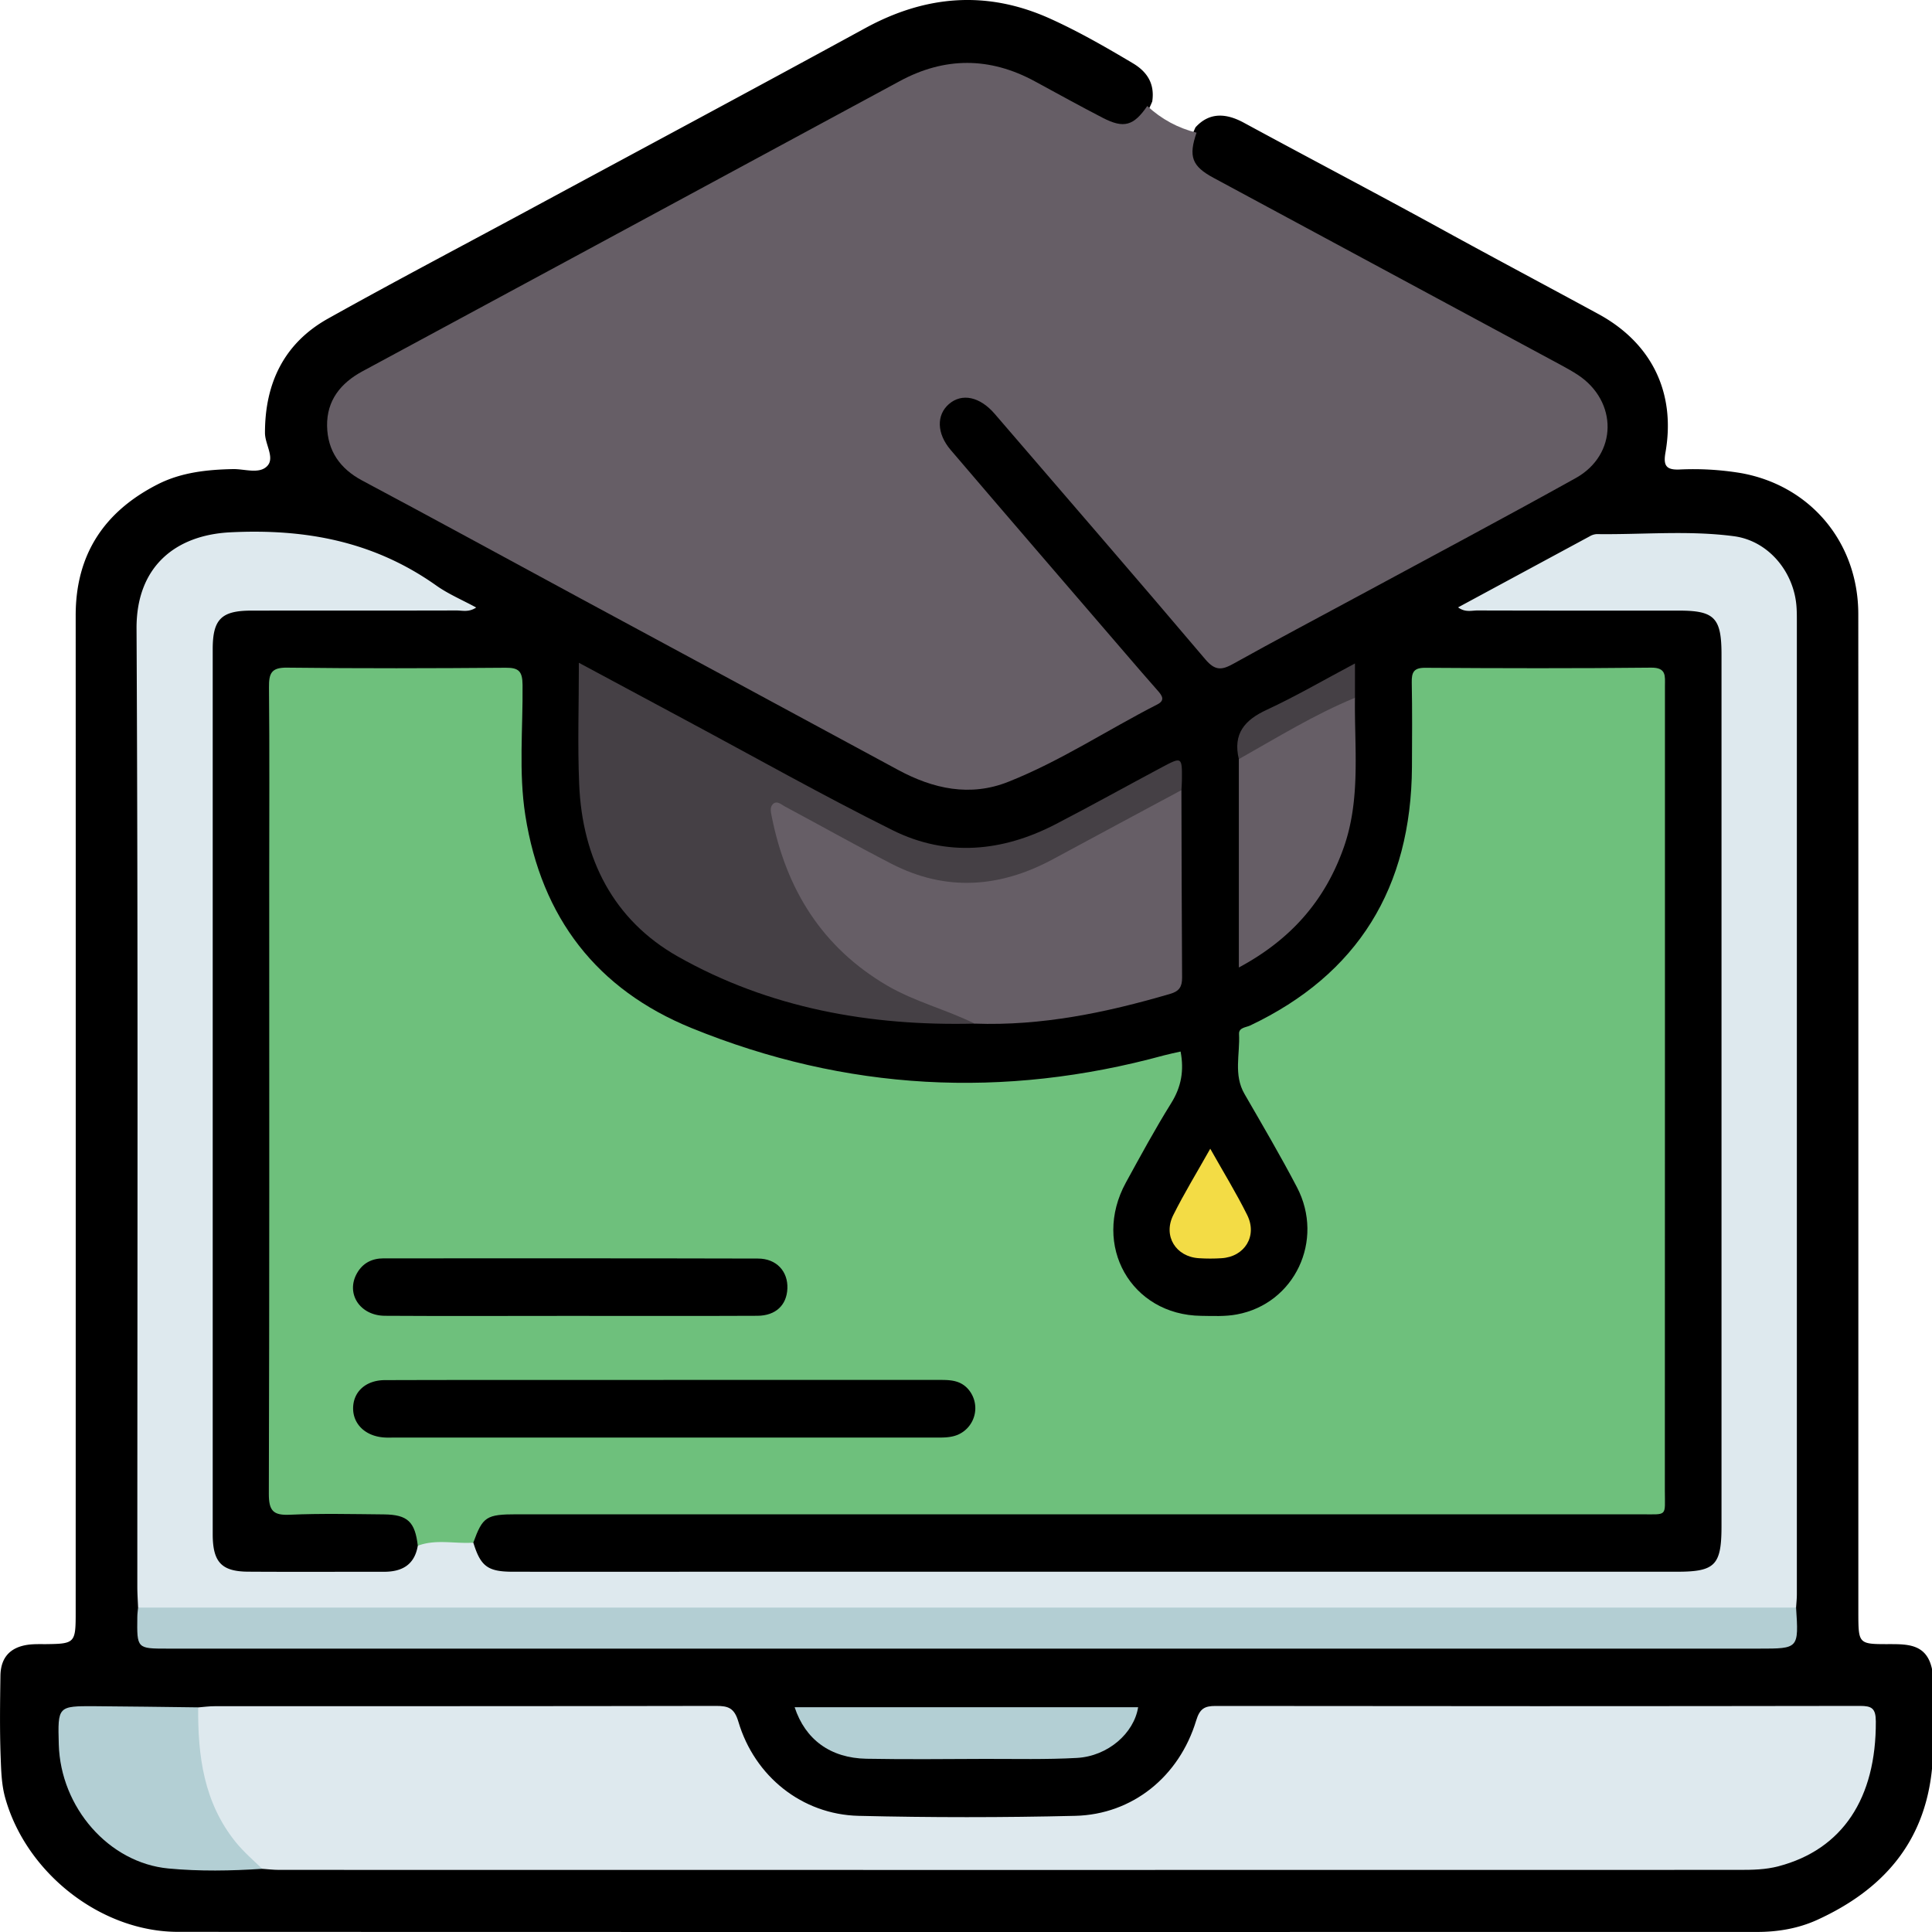 <svg xmlns="http://www.w3.org/2000/svg" width="40" height="40" viewBox="0 0 40 40"><defs><clipPath id="ifpfa"><path d="M0 40V0h40v40z"/></clipPath></defs><g><g><g><g/><g clip-path="url(#ifpfa)"><path d="M40 34.555v2.067c-.153 1.544-1.038 2.514-2.372 3.125-.396.181-.82.252-1.254.252-10.896 0-21.792.003-32.688-.002-1.593 0-3.14-1.214-3.577-2.77-.08-.284-.085-.578-.096-.866-.02-.555-.012-1.112-.004-1.668.006-.375.2-.585.562-.639.13-.019.26-.013.39-.014.584-.007.606-.027.606-.636.001-6.887.002-13.775 0-20.662-.001-1.28.608-2.16 1.699-2.715.483-.246 1.017-.304 1.556-.315.244-.005.55.111.714-.067.156-.17-.05-.447-.05-.682-.001-1.038.402-1.861 1.304-2.366 1.356-.758 2.73-1.48 4.098-2.218 2.343-1.265 4.69-2.521 7.027-3.797 1.259-.687 2.524-.782 3.82-.199.593.267 1.161.594 1.722.928.3.179.453.429.399.79-.222.548-.51.669-1.042.437-.48-.21-.919-.496-1.379-.742-.935-.5-1.862-.516-2.797-.011-1.964 1.06-3.923 2.128-5.888 3.185-1.517.817-3.031 1.639-4.552 2.45-.276.147-.555.292-.81.476-.736.536-.688 1.468.104 1.919 1.555.884 3.14 1.708 4.712 2.561 2.008 1.09 4.026 2.158 6.025 3.264.229.126.46.249.698.355.773.347 1.548.333 2.298-.053a96.196 96.196 0 0 0 2.447-1.319c.218-.12.245-.226.077-.42-1.1-1.272-2.198-2.544-3.288-3.823-.307-.36-.638-.698-.913-1.084-.243-.342-.208-.783.063-1.005.276-.226.711-.186.983.133.97 1.14 1.96 2.263 2.931 3.4.477.56.958 1.116 1.436 1.675.184.216.351.264.605.121 1.854-1.043 3.745-2.018 5.606-3.049.468-.259.96-.473 1.412-.765.743-.478.802-1.328.112-1.882-.504-.404-1.104-.646-1.666-.947-1.966-1.056-3.922-2.132-5.895-3.175-.553-.292-.648-.594-.384-1.165.305-.337.666-.278 1-.097 1.377.747 2.765 1.474 4.138 2.228 1.064.584 2.136 1.153 3.203 1.733 1.095.595 1.608 1.617 1.39 2.866-.048.27.012.363.282.354a6.022 6.022 0 0 1 1.282.074c1.435.257 2.427 1.434 2.428 2.92.003 6.808.001 13.617.001 20.425v.279c.002.61.01.622.609.621.403 0 .803-.012.916.515"/></g><g clip-path="url(#ifpfa)"><path fill="#6ec07c" d="M8.65 32.003c-.057-.495-.21-.644-.7-.649-.65-.006-1.302-.022-1.951.007-.341.015-.434-.08-.433-.435.013-4.24.008-8.48.008-12.719 0-1.324.008-2.65-.005-3.974-.003-.293.048-.415.376-.41 1.509.018 3.017.014 4.526.002.275-.003.345.08.348.356.009.9-.083 1.803.057 2.698.333 2.125 1.486 3.61 3.442 4.406 3.193 1.3 6.46 1.474 9.782.565.112-.03.225-.052.343-.079.074.391.016.73-.194 1.067-.334.536-.636 1.093-.94 1.648-.708 1.296.108 2.74 1.56 2.757.246.003.498.016.738-.029 1.197-.221 1.82-1.534 1.245-2.634-.342-.654-.716-1.29-1.085-1.929-.232-.399-.092-.827-.114-1.241-.008-.137.143-.137.23-.178 2.232-1.06 3.334-2.853 3.35-5.351.003-.583.007-1.166-.004-1.749-.004-.21.038-.307.276-.306 1.56.01 3.121.014 4.681-.003.32-.003.285.177.285.38v6.756c0 3.299 0 6.597-.002 9.896 0 .557.068.497-.51.497H10.705c-.639 0-.71.049-.906.587-.375.177-.762.127-1.15.064"/></g><g clip-path="url(#ifpfa)"><path fill="#665e66" d="M23.753 2.195c.294.272.634.456 1.02.552-.17.495-.096.694.352.935l7.201 3.88c.115.063.23.126.338.197.837.549.828 1.655-.04 2.139-1.483.825-2.98 1.62-4.472 2.427-.873.472-1.75.934-2.616 1.417-.238.133-.378.149-.58-.09-1.444-1.705-2.908-3.391-4.363-5.085-.304-.353-.677-.436-.948-.2-.257.224-.255.606.038.949 1.202 1.409 2.412 2.81 3.62 4.215.222.259.445.517.671.773.088.1.152.196-.012.28-1.032.527-2.007 1.175-3.087 1.603-.79.314-1.555.147-2.287-.25-2.191-1.186-4.385-2.368-6.578-3.552-1.503-.812-3.003-1.633-4.511-2.436-.462-.246-.719-.618-.727-1.132-.008-.526.281-.886.731-1.129 2.894-1.56 5.786-3.124 8.679-4.687l2.445-1.321c.932-.504 1.863-.503 2.795.002.47.255.938.514 1.414.76.434.223.636.162.917-.247"/></g><g clip-path="url(#ifpfa)"><path fill="#dee9ee" d="M8.65 32.003c.376-.142.766-.037 1.15-.064.15.489.297.601.812.602 1.625.002 3.25 0 4.876 0h19.23c.793 0 .924-.134.924-.948v-18.04c0-.762-.144-.911-.881-.911-1.391 0-2.783.001-4.174-.003-.12 0-.25.045-.399-.064l2.723-1.47a.325.325 0 0 1 .147-.047c.948.013 1.9-.081 2.843.044.718.096 1.252.748 1.295 1.48.006.093.006.186.006.278v20.146c0 .092-.01.185-.016.277-.112.11-.255.12-.4.127-.129.006-.259.004-.389.004-10.916 0-21.833 0-32.75-.003-.266 0-.55.067-.788-.128-.006-.145-.016-.29-.016-.436 0-6.61.017-13.222-.016-19.832-.007-1.28.802-1.937 1.94-1.994 1.562-.078 2.976.188 4.266 1.102.248.176.534.296.826.455-.154.103-.285.061-.406.061-1.418.004-2.836.001-4.253.003-.617.001-.796.18-.796.798v18.322c0 .58.182.775.736.778.937.006 1.873.001 2.81.002.366 0 .632-.137.7-.54"/></g><g clip-path="url(#ifpfa)"><path fill="#dee9ee" d="M4.103 35.35c.116-.01.232-.025.348-.025 3.459-.001 6.918.001 10.376-.006.252 0 .377.043.461.329.336 1.131 1.318 1.918 2.486 1.947 1.495.036 2.991.036 4.486 0 1.187-.028 2.155-.814 2.506-1.975.073-.24.17-.301.402-.3 4.447.006 8.894.006 13.34-.001.244 0 .327.048.329.32.008 1.596-.693 2.652-2.015 3-.269.071-.54.075-.813.075-10.077.002-20.154.002-30.23 0-.117 0-.233-.014-.35-.022-.272-.084-.458-.272-.633-.494-.572-.726-.776-1.57-.796-2.477-.003-.134.006-.266.103-.372"/></g><g clip-path="url(#ifpfa)"><path fill="#b3ced3" d="M2.859 33.283h34.327c.055.85.055.85-.765.85H3.467c-.633 0-.633 0-.624-.653 0-.066.01-.132.016-.197"/></g><g clip-path="url(#ifpfa)"><path fill="#454045" d="M20.18 21.193c-2.162.053-4.249-.317-6.147-1.39-1.331-.754-1.978-2.022-2.042-3.568-.034-.813-.006-1.629-.006-2.513l2.185 1.173c1.436.769 2.856 1.57 4.313 2.295 1.12.556 2.268.446 3.37-.124.74-.383 1.469-.79 2.205-1.182.415-.22.417-.217.412.277 0 .066-.007.132-.01.198-.057.13-.168.196-.286.256-.835.426-1.644.905-2.477 1.333-1.157.595-2.315.58-3.463-.075-.565-.322-1.145-.62-1.72-.927-.117-.064-.258-.22-.38-.11-.106.099-.007.279.028.414.377 1.461 1.206 2.555 2.551 3.223.375.186.772.312 1.154.477.121.052.296.046.313.243"/></g><g clip-path="url(#ifpfa)"><path fill="#665e66" d="M20.18 21.193c-.593-.293-1.24-.453-1.816-.79-1.337-.785-2.083-1.979-2.385-3.492-.018-.09-.047-.198.025-.265.084-.078.171.011.246.051.735.393 1.463.803 2.204 1.185 1.13.583 2.25.5 3.354-.097.883-.478 1.768-.951 2.652-1.426.004 1.294.005 2.588.014 3.881.001.189-.059.282-.244.336-1.324.389-2.663.667-4.05.617"/></g><g clip-path="url(#ifpfa)"><path fill="#665e66" d="M28.053 14.447c-.014 1.04.125 2.093-.235 3.107-.388 1.095-1.094 1.9-2.169 2.477v-4.313a.535.535 0 0 1 .257-.284c.609-.293 1.186-.647 1.79-.95.11-.056.226-.146.357-.037"/></g><g clip-path="url(#ifpfa)"><path fill="#b3cfd4" d="M4.103 35.349c-.009 1.007.117 1.972.777 2.79.167.205.362.374.55.553-.648.042-1.298.054-1.943-.007-1.233-.116-2.233-1.263-2.27-2.568-.022-.792-.022-.796.748-.792.712.004 1.425.016 2.138.024"/></g><g clip-path="url(#ifpfa)"><path fill="#b3cfd4" d="M16.452 35.346h7.112c-.087.54-.624 1.013-1.267 1.05-.634.035-1.27.019-1.906.02-.818.003-1.636.012-2.453-.003-.744-.014-1.265-.396-1.486-1.067"/></g><g clip-path="url(#ifpfa)"><path fill="#f3dc45" d="M25.057 23.783c.271.482.539.917.765 1.373.216.434-.053.865-.532.894-.155.01-.31.01-.466 0-.479-.028-.749-.46-.533-.892.227-.456.495-.892.766-1.375"/></g><g clip-path="url(#ifpfa)"><path fill="#454045" d="M28.053 14.447c-.84.346-1.614.825-2.404 1.27-.126-.527.12-.81.577-1.021.607-.282 1.188-.621 1.827-.96z"/></g><g clip-path="url(#ifpfa)"><path d="M13.736 28.57h5.689c.208 0 .417-.005.586.155a.599.599 0 0 1-.185.982c-.161.065-.33.056-.5.056H8.182c-.078 0-.156.004-.234-.002-.384-.028-.642-.277-.637-.611.005-.336.262-.575.658-.576 1.922-.006 3.844-.003 5.767-.003"/></g><g clip-path="url(#ifpfa)"><path d="M11.786 27.244c-1.272 0-2.545.006-3.817-.002-.52-.003-.814-.463-.579-.88.121-.214.313-.309.552-.309 2.583 0 5.167-.003 7.75.004.386 0 .624.267.61.62-.014.343-.24.563-.621.565-1.299.006-2.597.002-3.895.002"/></g></g></g></g></svg>